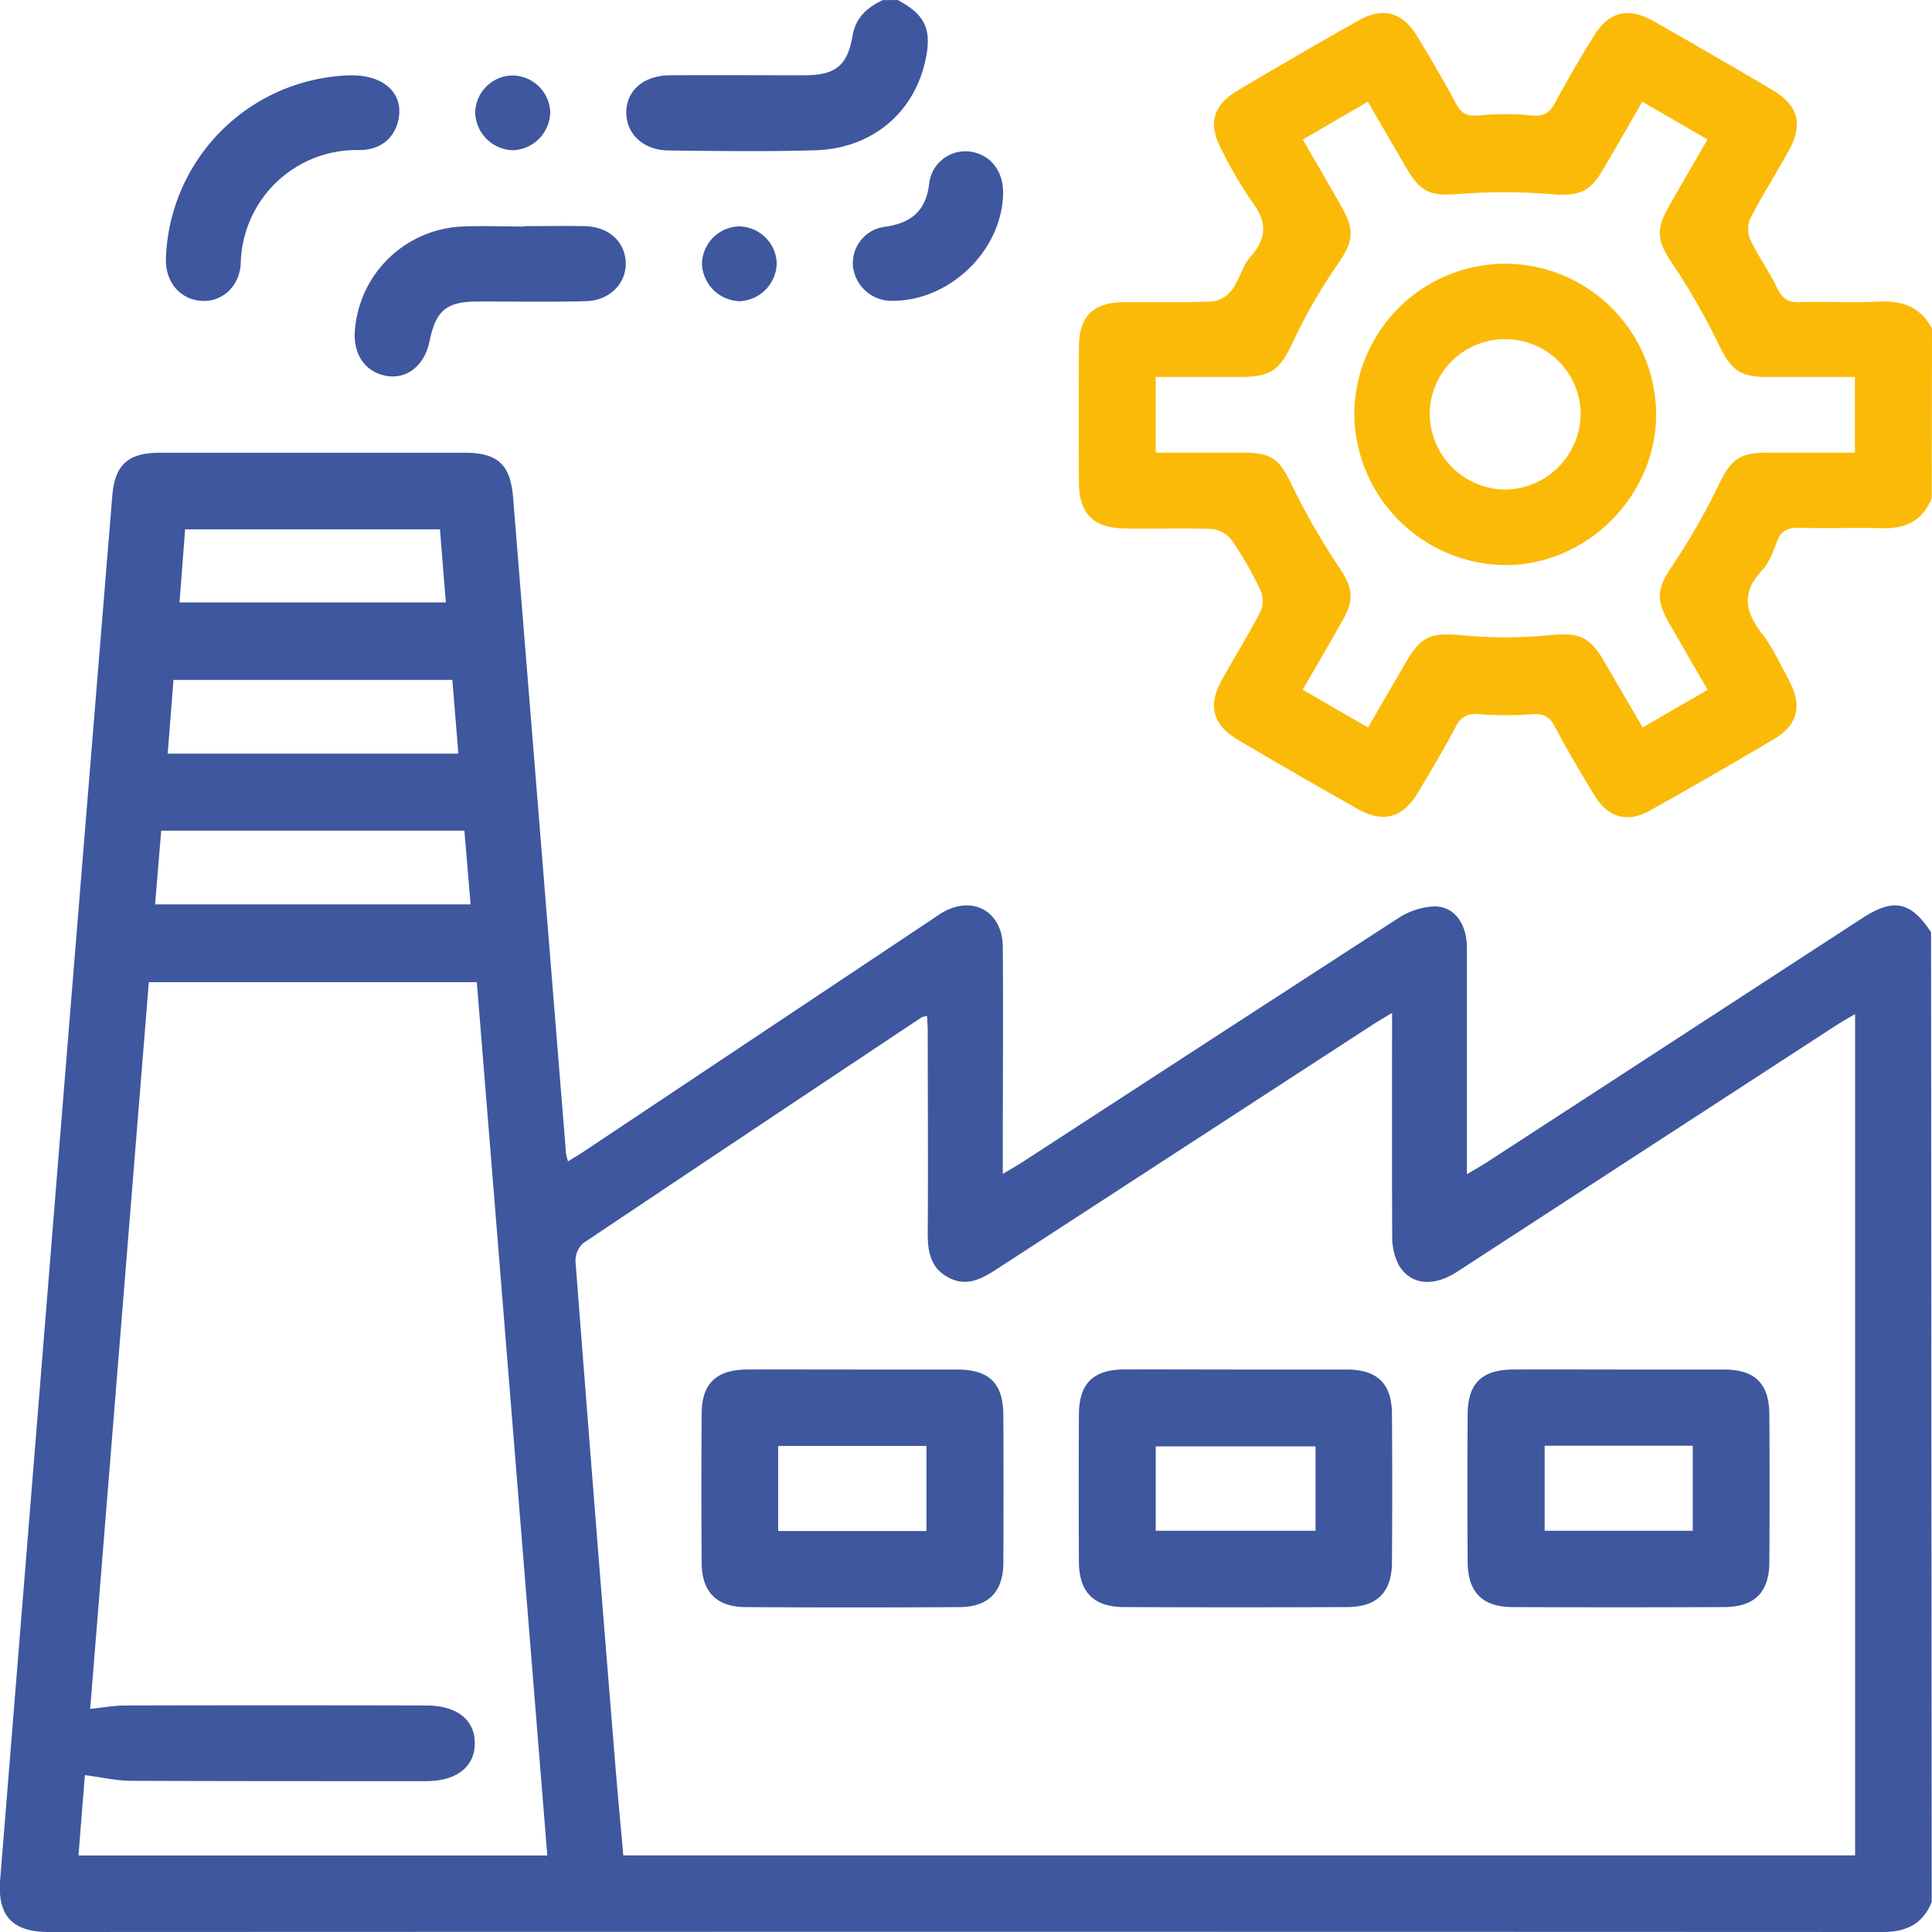 <svg width="60" height="60" viewBox="0 0 60 60" fill="none" xmlns="http://www.w3.org/2000/svg"><g clip-path="url(#clip0_1_531)"><path d="M59.991 59.065c-.273.691-.798.935-1.52.935-18.984-.008-37.967-.008-56.95 0-1.145 0-1.606-.505-1.515-1.635l1.874-23.23c.533-6.576 1.069-13.152 1.606-19.728.08-.966.481-1.344 1.468-1.346h9.49c1.016 0 1.41.376 1.49 1.386l1.644 20.37c.015.084.036.167.062.25.215-.134.41-.246.587-.37l10.568-7.045c.147-.096.293-.198.44-.293.953-.578 1.9-.069 1.908 1.05.015 2.107 0 4.216 0 6.325v.723c.262-.157.458-.267.646-.39 3.876-2.52 7.755-5.04 11.637-7.554.337-.22.726-.346 1.128-.364.614 0 1 .54 1.002 1.28v7.038c.248-.147.428-.247.6-.358 3.894-2.53 7.788-5.063 11.68-7.596.972-.631 1.505-.52 2.135.44l.02 30.112zm-16.759-27.61c-.277.17-.458.275-.634.389a28880.3 28880.3 0 00-11.632 7.563c-.476.31-.95.572-1.52.263-.569-.31-.636-.827-.634-1.405.014-2.071 0-4.14 0-6.21 0-.165-.014-.329-.021-.5a.64.64 0 00-.163.036 4115.289 4115.289 0 00-10.519 7.019.735.735 0 00-.236.572c.4 5.196.81 10.392 1.233 15.587.076.947.166 1.892.251 2.852h38.255V31.494c-.212.123-.377.213-.534.314l-4.712 3.063-7.117 4.627c-.753.487-1.468.405-1.825-.24a1.944 1.944 0 01-.188-.896c-.01-2.26-.004-4.518-.004-6.908zM2.8 53.072c.409-.043.734-.104 1.062-.106 3.123-.008 6.247-.008 9.37 0 .956 0 1.515.44 1.513 1.175-.001.733-.57 1.174-1.516 1.174h-.233c-2.968 0-5.936 0-8.904-.01-.467 0-.933-.11-1.456-.177-.062.777-.13 1.615-.198 2.496h14.559c-.731-9.068-1.46-18.109-2.189-27.122H4.622L2.8 53.072zm2.016-24.985h9.799l-.193-2.29H5.007c-.064.764-.127 1.51-.191 2.29zm9.419-4.682l-.187-2.29h-8.66l-.18 2.29h9.026zm-8.66-4.697h8.272c-.065-.786-.125-1.532-.183-2.269H5.749l-.174 2.27z" fill="#3E579E"/><path d="M59.991 15.469c-.273.691-.798.953-1.52.935-.86-.022-1.72.012-2.578-.013-.36-.01-.587.082-.713.44-.116.308-.238.646-.457.88-.62.658-.552 1.253-.026 1.934.342.44.587.967.854 1.468.43.79.294 1.395-.465 1.843a164.117 164.117 0 01-3.853 2.22c-.688.387-1.293.215-1.704-.459a40.71 40.71 0 01-1.258-2.178c-.167-.311-.37-.38-.702-.358-.543.04-1.088.04-1.63 0a.654.654 0 00-.734.4c-.367.69-.767 1.361-1.167 2.03-.477.793-1.075.962-1.877.51a197.44 197.44 0 01-3.7-2.136c-.804-.474-.96-1.06-.514-1.871.396-.716.833-1.412 1.209-2.139a.84.84 0 00-.015-.654 11.5 11.5 0 00-.869-1.52.917.917 0 00-.607-.37c-.916-.04-1.835 0-2.752-.021-.949-.012-1.4-.464-1.405-1.41a336.804 336.804 0 010-4.216c0-.96.44-1.393 1.402-1.4.919-.01 1.837.02 2.753-.021a.935.935 0 00.607-.376c.228-.31.315-.734.566-1.014.506-.571.521-1.07.063-1.684a13.152 13.152 0 01-.974-1.666c-.408-.758-.259-1.351.48-1.792A182.399 182.399 0 0142.203.63c.743-.417 1.35-.251 1.797.477a45.3 45.3 0 011.227 2.128c.166.307.356.382.7.35a8.323 8.323 0 011.633 0c.378.04.563-.076.734-.393a40.7 40.7 0 011.175-2.028C49.95.365 50.542.2 51.346.654c1.239.702 2.47 1.415 3.696 2.14.822.485.966 1.075.49 1.922-.39.697-.817 1.375-1.184 2.086a.854.854 0 00.016.654c.243.508.577.972.822 1.478.155.325.333.466.704.452.82-.029 1.643.024 2.46-.019.734-.038 1.296.17 1.65.838l-.009 5.264zm-17.505 7.123c.426-.734.815-1.407 1.208-2.078.461-.784.8-.87 1.694-.786.907.086 1.82.086 2.726 0 .88-.085 1.228 0 1.69.79.4.683.798 1.367 1.21 2.074l2.018-1.167c-.422-.734-.823-1.42-1.215-2.11-.417-.734-.335-1.072.13-1.762a20.244 20.244 0 001.414-2.469c.377-.785.621-1.018 1.502-1.027h2.743v-2.349h-2.732c-.869 0-1.134-.25-1.507-1.027a20.34 20.34 0 00-1.413-2.469c-.469-.696-.555-1.036-.147-1.761.392-.693.794-1.378 1.221-2.12l-2.023-1.174c-.43.744-.833 1.455-1.252 2.158-.403.68-.775.778-1.561.716a18.187 18.187 0 00-2.842-.01c-.88.07-1.205-.01-1.647-.76-.405-.687-.803-1.38-1.223-2.102l-2.02 1.174c.43.744.832 1.43 1.222 2.124.412.734.327 1.071-.147 1.761-.519.749-.975 1.54-1.363 2.363-.414.896-.658 1.126-1.676 1.127h-2.604v2.349h2.738c.897 0 1.123.238 1.5 1.027.414.855.887 1.68 1.415 2.468.464.694.545 1.027.127 1.761-.392.691-.793 1.375-1.216 2.106l2.03 1.173z" fill="#FBBA07"/><path d="M27.88 0c.868.465 1.073.925.852 1.908-.364 1.615-1.669 2.705-3.405 2.758-1.521.046-3.043.024-4.564.007-.795-.008-1.32-.522-1.312-1.197.009-.675.547-1.133 1.362-1.138 1.384-.009 2.768 0 4.152 0 .987 0 1.35-.293 1.515-1.239.099-.566.46-.867.93-1.095L27.88 0zm-17 2.34c1.013-.018 1.636.533 1.504 1.32-.1.598-.545 1.014-1.255 1a3.598 3.598 0 00-3.652 3.51c-.032.734-.587 1.21-1.208 1.174-.662-.035-1.144-.574-1.116-1.33A5.886 5.886 0 0110.88 2.34zm5.41 4.683c.623 0 1.248-.011 1.874 0 .734.018 1.239.473 1.268 1.116.03.643-.483 1.195-1.233 1.214-1.111.03-2.225.008-3.338.011-1.005 0-1.32.269-1.522 1.235-.147.726-.672 1.167-1.292 1.082-.673-.093-1.083-.65-1.027-1.4a3.498 3.498 0 013.335-3.246c.643-.03 1.289 0 1.933 0l.001-.012zm14.862-1.018c-.03 1.761-1.638 3.332-3.42 3.337a1.205 1.205 0 01-1.243-1.078 1.14 1.14 0 011.007-1.223c.798-.116 1.258-.486 1.36-1.331a1.13 1.13 0 011.283-1c.623.09 1.025.605 1.013 1.295zM15.933 4.666a1.204 1.204 0 01-1.175-1.158 1.175 1.175 0 011.156-1.164 1.183 1.183 0 011.174 1.15 1.204 1.204 0 01-1.155 1.172zm7.042 4.688a1.206 1.206 0 01-1.174-1.149 1.184 1.184 0 011.146-1.174 1.188 1.188 0 011.175 1.14 1.203 1.203 0 01-1.147 1.183zM38.36 42.532h3.457c.963 0 1.408.44 1.412 1.39.01 1.524.01 3.047 0 4.57 0 .952-.45 1.413-1.396 1.417-2.304.01-4.61.01-6.914 0-.952 0-1.407-.46-1.412-1.402a395.672 395.672 0 010-4.57c0-.965.44-1.4 1.395-1.407 1.154-.004 2.306.002 3.458.002zm2.496 2.387h-4.963v2.621h4.963v-2.621zm-14.364-2.387h3.222c1.008 0 1.44.424 1.446 1.418.007 1.523.007 3.046 0 4.57 0 .913-.457 1.385-1.363 1.39-2.207.014-4.414.014-6.62 0-.92 0-1.379-.465-1.386-1.369a302.707 302.707 0 010-4.63c0-.944.453-1.375 1.42-1.38 1.094-.003 2.188.001 3.281.001zm2.28 5.015v-2.642h-4.605v2.642h4.604zm21.489-5.015h3.282c.962 0 1.4.44 1.406 1.396.01 1.523.01 3.047 0 4.57 0 .949-.455 1.407-1.401 1.411-2.187.01-4.375.01-6.563 0-.948 0-1.402-.462-1.406-1.406a395.672 395.672 0 010-4.57c0-.962.44-1.395 1.402-1.401 1.093-.006 2.187 0 3.28 0zm-2.291 2.366v2.642h4.6v-2.642h-4.6z" fill="#3E579E"/><path d="M51.432 12.84c.02 2.547-2.144 4.72-4.696 4.71a4.74 4.74 0 01-4.677-4.663A4.697 4.697 0 0146.69 8.19a4.697 4.697 0 014.742 4.65zm-4.682-2.306a2.332 2.332 0 00-2.348 2.34 2.367 2.367 0 002.373 2.33 2.372 2.372 0 002.313-2.329 2.334 2.334 0 00-2.338-2.34z" fill="#FBBA07"/></g><defs><clipPath id="clip0_1_531"><path fill="#fff" d="M0 0h60v60H0z"/></clipPath></defs></svg>